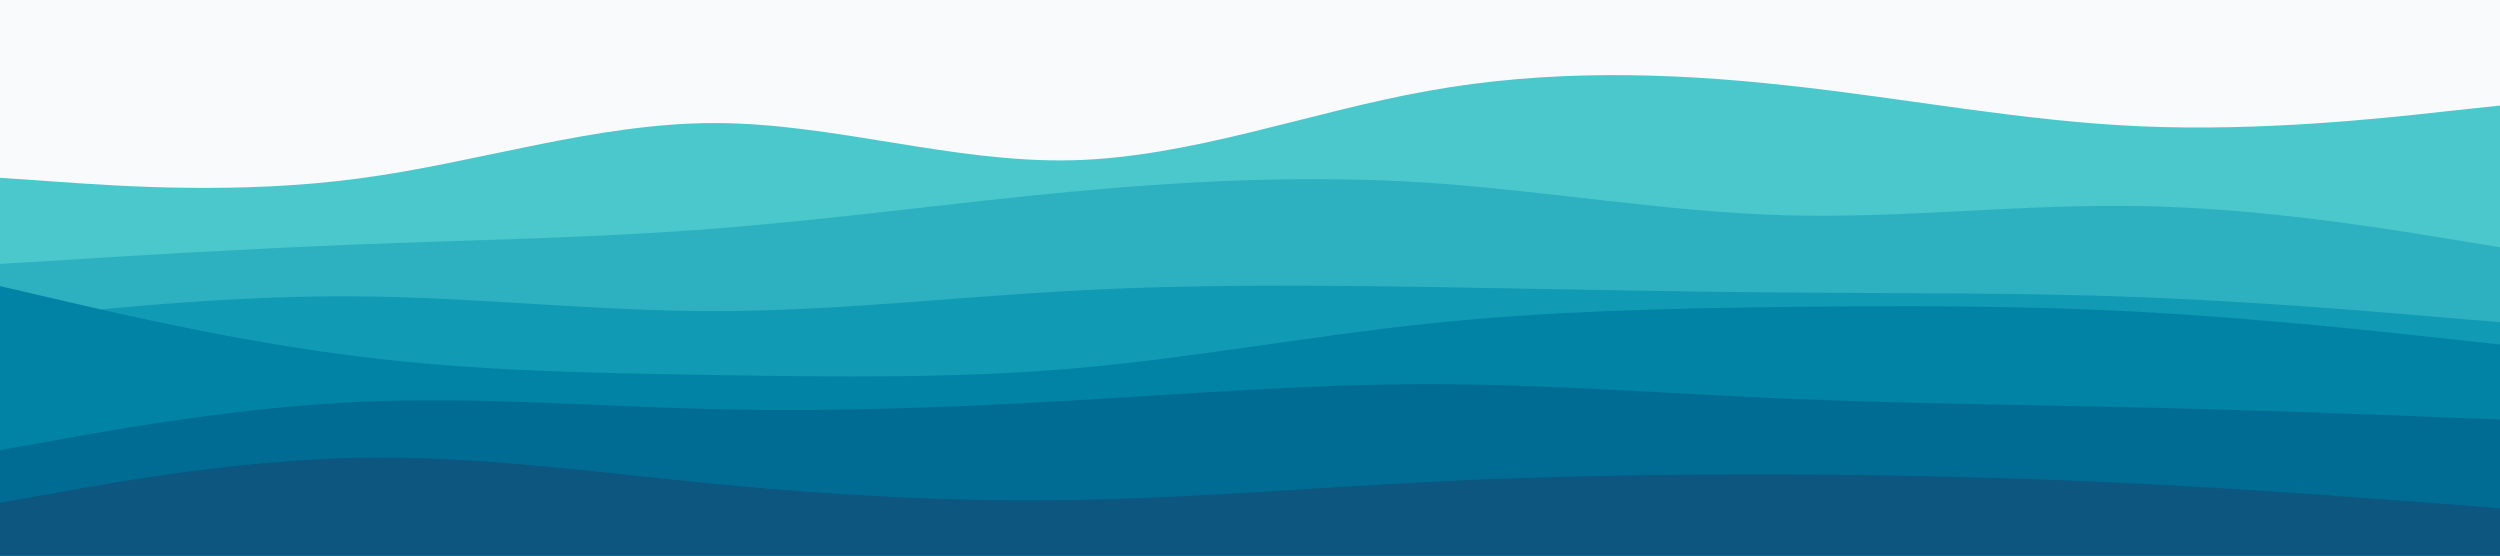 <svg id="visual" viewBox="0 0 900 200" width="900" height="200" xmlns="http://www.w3.org/2000/svg" xmlns:xlink="http://www.w3.org/1999/xlink" version="1.1"><rect x="0" y="0" width="900" height="200" fill="#F9FAFB"></rect><path d="M0 64L21.5 65.5C43 67 86 70 128.8 64.3C171.7 58.7 214.3 44.3 257.2 44.3C300 44.3 343 58.7 385.8 57.7C428.7 56.7 471.3 40.3 514.2 32.7C557 25 600 26 642.8 30.7C685.7 35.3 728.3 43.7 771.2 45.5C814 47.3 857 42.7 878.5 40.3L900 38L900 201L878.5 201C857 201 814 201 771.2 201C728.3 201 685.7 201 642.8 201C600 201 557 201 514.2 201C471.3 201 428.7 201 385.8 201C343 201 300 201 257.2 201C214.3 201 171.7 201 128.8 201C86 201 43 201 21.5 201L0 201Z" fill="#4ac8cc"></path><path d="M0 95L21.5 93.7C43 92.3 86 89.7 128.8 88C171.7 86.3 214.3 85.7 257.2 82.3C300 79 343 73 385.8 69C428.7 65 471.3 63 514.2 65.8C557 68.7 600 76.3 642.8 77.5C685.7 78.7 728.3 73.3 771.2 74.2C814 75 857 82 878.5 85.5L900 89L900 201L878.5 201C857 201 814 201 771.2 201C728.3 201 685.7 201 642.8 201C600 201 557 201 514.2 201C471.3 201 428.7 201 385.8 201C343 201 300 201 257.2 201C214.3 201 171.7 201 128.8 201C86 201 43 201 21.5 201L0 201Z" fill="#2db1c1"></path><path d="M0 115L21.5 112.8C43 110.7 86 106.3 128.8 106.7C171.7 107 214.3 112 257.2 112C300 112 343 107 385.8 104.7C428.7 102.3 471.3 102.7 514.2 103.3C557 104 600 105 642.8 105.3C685.7 105.7 728.3 105.3 771.2 107C814 108.7 857 112.3 878.5 114.2L900 116L900 201L878.5 201C857 201 814 201 771.2 201C728.3 201 685.7 201 642.8 201C600 201 557 201 514.2 201C471.3 201 428.7 201 385.8 201C343 201 300 201 257.2 201C214.3 201 171.7 201 128.8 201C86 201 43 201 21.5 201L0 201Z" fill="#119ab4"></path><path d="M0 103L21.5 108C43 113 86 123 128.8 128.3C171.7 133.7 214.3 134.3 257.2 135C300 135.7 343 136.3 385.8 132.7C428.7 129 471.3 121 514.2 116.5C557 112 600 111 642.8 110.5C685.7 110 728.3 110 771.2 112.3C814 114.7 857 119.3 878.5 121.7L900 124L900 201L878.5 201C857 201 814 201 771.2 201C728.3 201 685.7 201 642.8 201C600 201 557 201 514.2 201C471.3 201 428.7 201 385.8 201C343 201 300 201 257.2 201C214.3 201 171.7 201 128.8 201C86 201 43 201 21.5 201L0 201Z" fill="#0083a5"></path><path d="M0 162L21.5 158.2C43 154.3 86 146.7 128.8 144.7C171.7 142.7 214.3 146.3 257.2 147.3C300 148.3 343 146.7 385.8 144.2C428.7 141.7 471.3 138.3 514.2 138.3C557 138.3 600 141.7 642.8 143.5C685.7 145.3 728.3 145.7 771.2 146.7C814 147.7 857 149.3 878.5 150.2L900 151L900 201L878.5 201C857 201 814 201 771.2 201C728.3 201 685.7 201 642.8 201C600 201 557 201 514.2 201C471.3 201 428.7 201 385.8 201C343 201 300 201 257.2 201C214.3 201 171.7 201 128.8 201C86 201 43 201 21.5 201L0 201Z" fill="#006c94"></path><path d="M0 181L21.5 177.2C43 173.3 86 165.7 128.8 164.8C171.7 164 214.3 170 257.2 174.2C300 178.3 343 180.7 385.8 180C428.7 179.3 471.3 175.7 514.2 173.5C557 171.3 600 170.7 642.8 170.8C685.7 171 728.3 172 771.2 174.2C814 176.3 857 179.7 878.5 181.3L900 183L900 201L878.5 201C857 201 814 201 771.2 201C728.3 201 685.7 201 642.8 201C600 201 557 201 514.2 201C471.3 201 428.7 201 385.8 201C343 201 300 201 257.2 201C214.3 201 171.7 201 128.8 201C86 201 43 201 21.5 201L0 201Z" fill="#0c5680"></path></svg>
